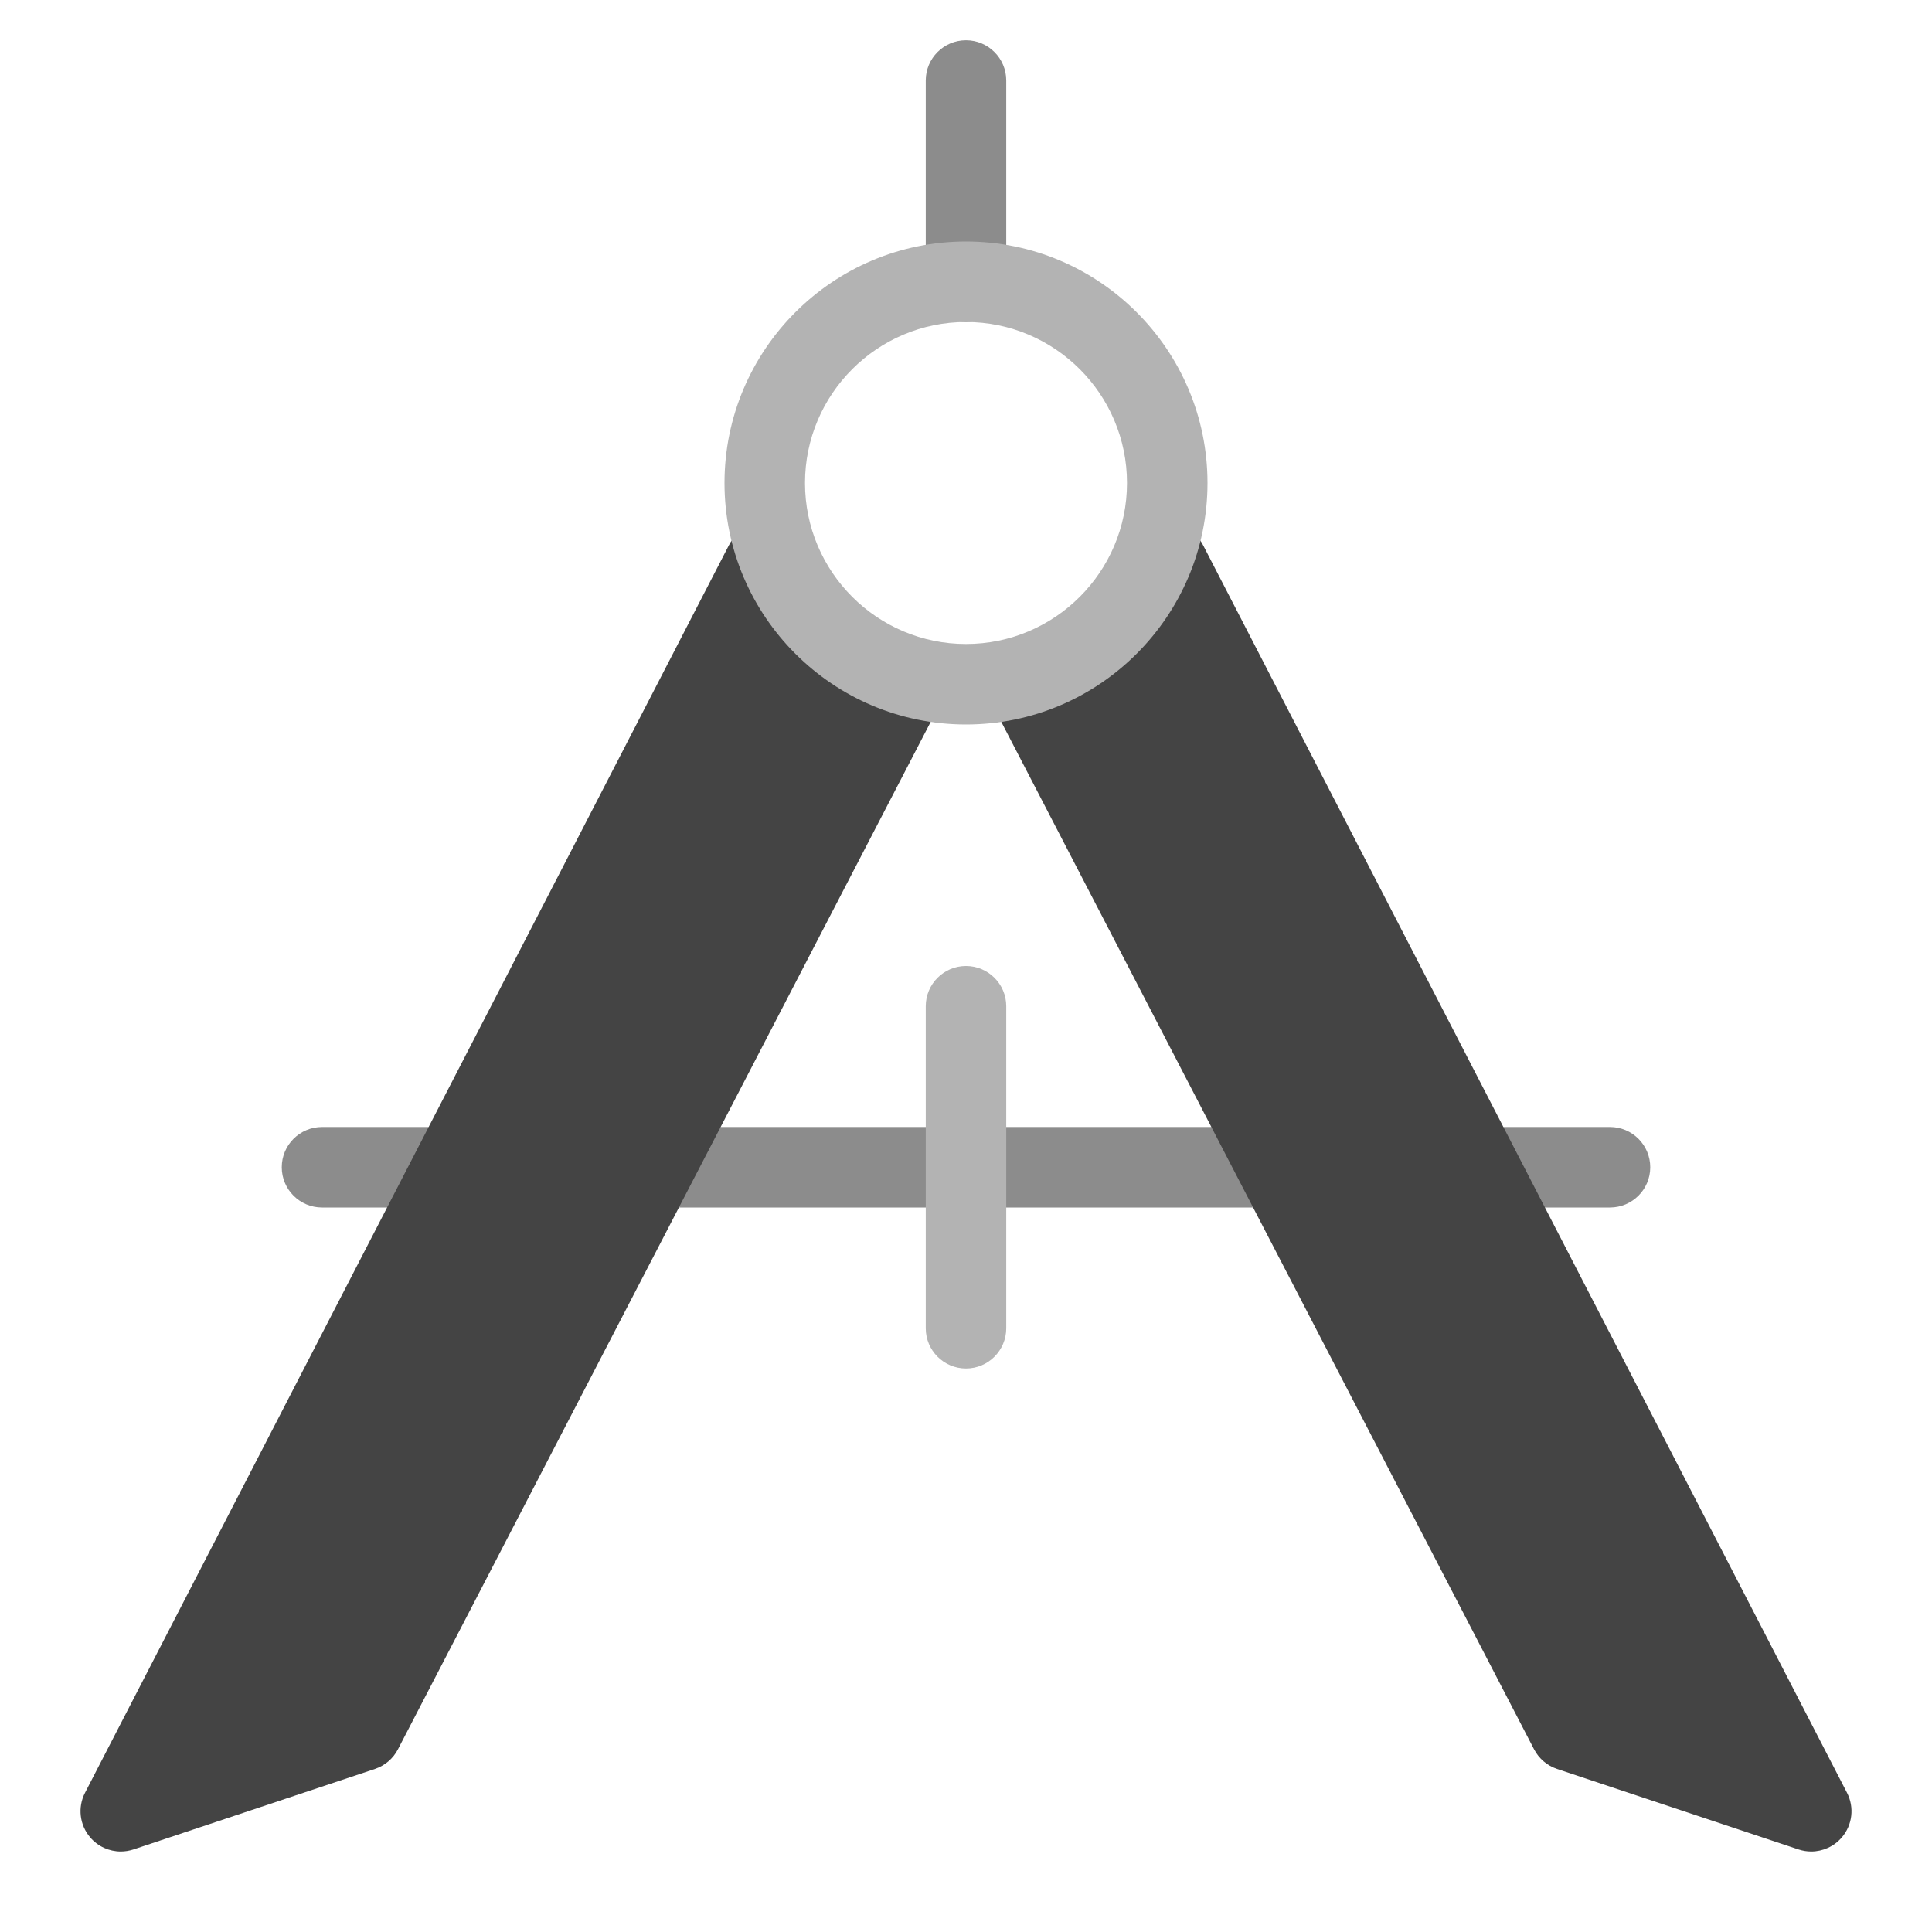 <svg xmlns="http://www.w3.org/2000/svg" xmlns:xlink="http://www.w3.org/1999/xlink" x="0px" y="0px" width="48px" height="48px" viewBox="0 0 48 48"><g >
<path fill="#8C8C8C" d="M40,30H8c-0.552,0-1-0.448-1-1s0.448-1,1-1h32c0.552,0,1,0.448,1,1S40.552,30,40,30z"/>
<path fill="#444444" d="M19.103,13.011c-0.398-0.042-0.798,0.154-0.991,0.53l-16,31c-0.187,0.361-0.136,0.8,0.129,1.109
	C2.434,45.876,2.713,46,3,46c0.106,0,0.212-0.017,0.316-0.051l6-2c0.247-0.083,0.452-0.257,0.571-0.488l13.74-26.498
	C21.383,16.794,19.546,15.167,19.103,13.011z"/>
<path fill="#8C8C8C" d="M24,8c-0.552,0-1-0.448-1-1V2c0-0.552,0.448-1,1-1s1,0.448,1,1v5C25,7.552,24.552,8,24,8z"/>
<path fill="#444444" d="M45.889,44.542l-16-31c-0.194-0.376-0.593-0.572-0.991-0.53c-0.443,2.156-2.281,3.783-4.525,3.951
	l13.74,26.498c0.12,0.231,0.325,0.406,0.571,0.488l6,2C44.788,45.983,44.894,46,45,46c0.287,0,0.566-0.124,0.76-0.35
	C46.024,45.341,46.075,44.903,45.889,44.542z"/>
<path fill="#B3B3B3" d="M24,34c-0.552,0-1-0.448-1-1v-8c0-0.552,0.448-1,1-1s1,0.448,1,1v8C25,33.552,24.552,34,24,34z"/>
<path fill="#B3B3B3" d="M24,18c-3.309,0-6-2.691-6-6s2.691-6,6-6s6,2.691,6,6S27.309,18,24,18z M24,8c-2.206,0-4,1.794-4,4
	s1.794,4,4,4s4-1.794,4-4S26.206,8,24,8z"/>
</g></svg>